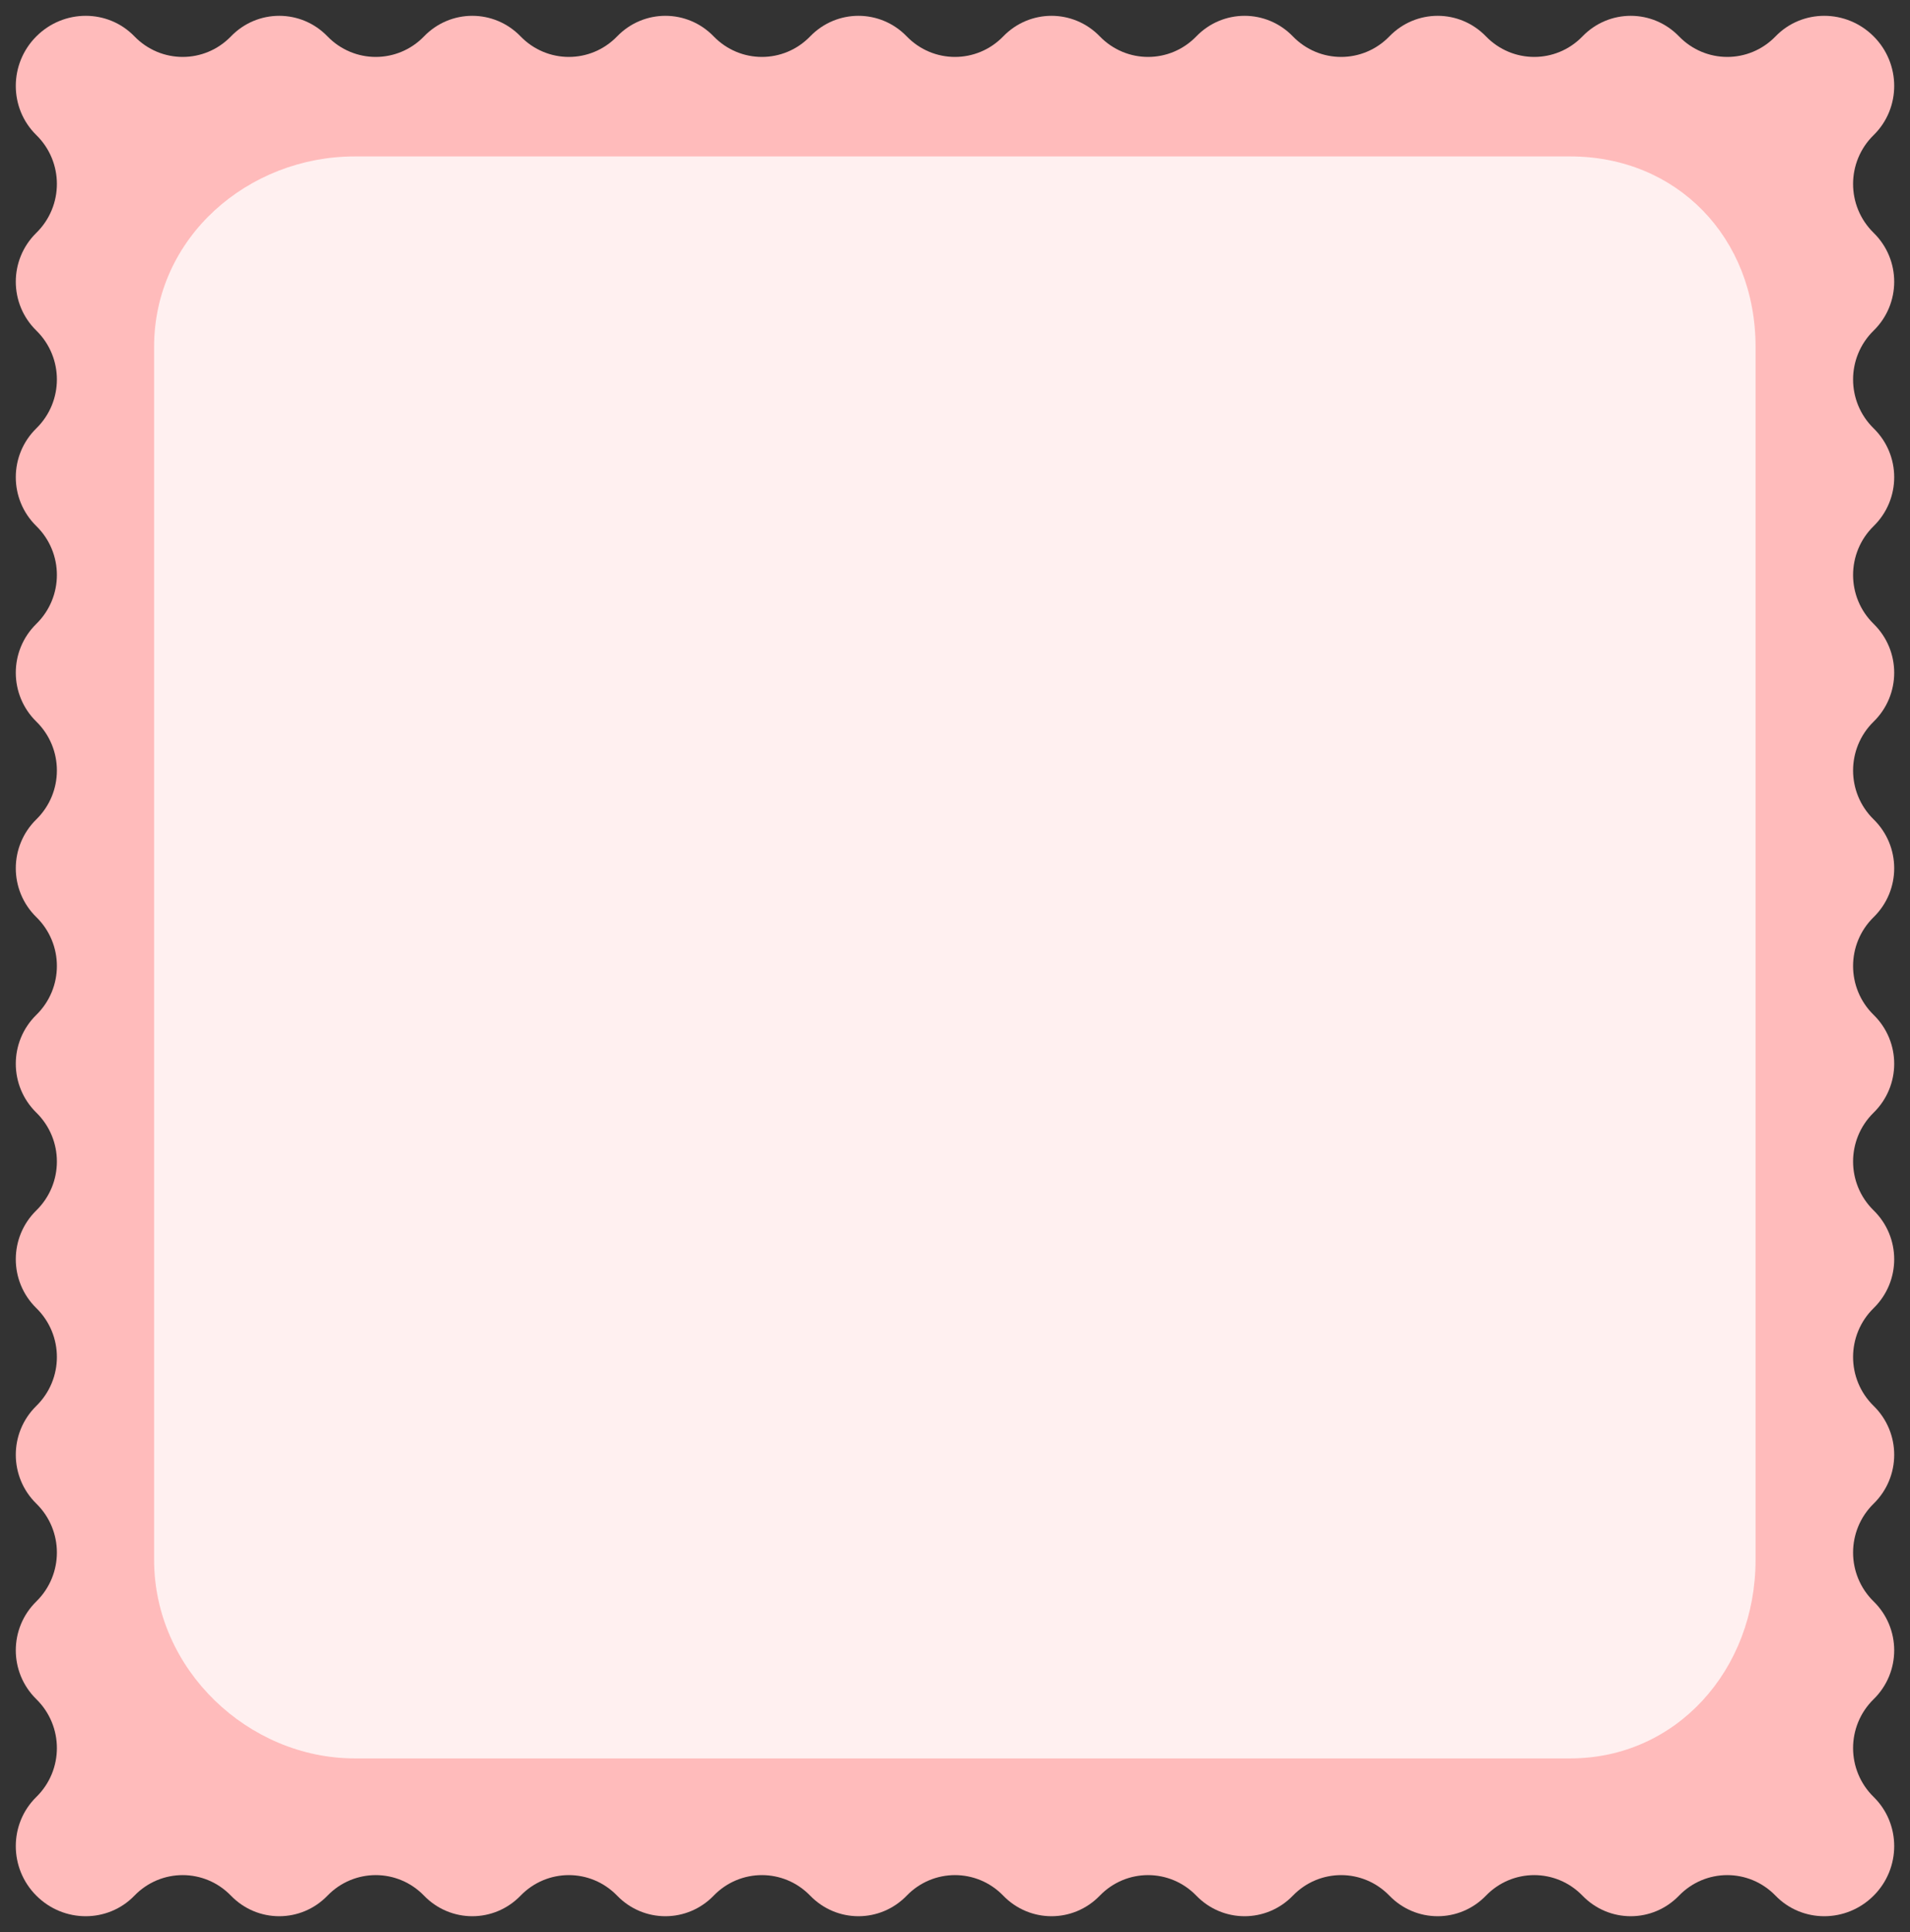 <?xml version="1.0" encoding="utf-8"?>
<!-- Generator: Adobe Illustrator 17.0.0, SVG Export Plug-In . SVG Version: 6.00 Build 0)  -->
<!DOCTYPE svg PUBLIC "-//W3C//DTD SVG 1.1//EN" "http://www.w3.org/Graphics/SVG/1.1/DTD/svg11.dtd">
<svg version="1.1" id="background" xmlns="http://www.w3.org/2000/svg" xmlns:xlink="http://www.w3.org/1999/xlink" x="0px" y="0px"
	 width="181.284px" height="183.324px" viewBox="0 0 181.284 183.324" enable-background="new 0 0 181.284 183.324"
	 xml:space="preserve">
<rect x="0" y="0" width="181.284" height="183.324" fill="#333333" stroke="none"/>
<path fill="#FFBBBB" d="M177.833,12.818c-2.602,2.551-2.602,6.725,0,9.275s2.602,6.725,0,9.276s-2.602,6.725,0,9.274
	c2.602,2.55,2.602,6.724,0,9.276s-2.602,6.727,0,9.277s2.602,6.724,0,9.274s-2.602,6.725,0,9.276s2.602,6.726,0,9.276
	s-2.602,6.724,0,9.274s2.602,6.724,0,9.275s-2.602,6.725,0,9.275s2.602,6.724,0,9.275s-2.602,6.726,0,9.276s2.602,6.725,0,9.276
	s-2.602,6.726,0,9.277s2.602,6.725,0,9.275s-2.602,6.724,0,9.275s2.602,6.767,0,9.367c-2.602,2.601-6.792,2.601-9.313,0
	c-2.52-2.601-6.643-2.601-9.162,0s-6.641,2.601-9.161,0c-2.52-2.601-6.643-2.601-9.162,0c-2.52,2.601-6.643,2.601-9.163,0
	c-2.52-2.601-6.643-2.601-9.163,0c-2.52,2.601-6.643,2.601-9.163,0c-2.52-2.601-6.643-2.601-9.162,0
	c-2.519,2.601-6.642,2.601-9.163,0s-6.644-2.601-9.163,0c-2.518,2.601-6.641,2.601-9.161,0c-2.52-2.601-6.643-2.601-9.162,0
	c-2.519,2.601-6.642,2.601-9.162,0s-6.644-2.601-9.164,0c-2.52,2.601-6.644,2.601-9.164,0s-6.643-2.601-9.163,0
	c-2.519,2.601-6.643,2.601-9.163,0s-6.643-2.601-9.161,0c-2.519,2.601-6.708,2.601-9.309,0s-2.601-6.816,0-9.367
	c2.601-2.551,2.601-6.725,0-9.275s-2.601-6.725,0-9.277s2.601-6.727,0-9.277s-2.601-6.724,0-9.275s2.601-6.726,0-9.276
	s-2.601-6.724,0-9.274s2.601-6.724,0-9.275s-2.601-6.726,0-9.277s2.601-6.725,0-9.274c-2.601-2.55-2.601-6.724,0-9.276
	s2.601-6.727,0-9.276c-2.601-2.55-2.601-6.724,0-9.275s2.601-6.727,0-9.277c-2.601-2.551-2.601-6.724,0-9.274s2.601-6.724,0-9.274
	s-2.601-6.725,0-9.276s2.601-6.725,0-9.275s-2.601-6.765,0-9.366s6.791-2.601,9.311,0s6.643,2.601,9.161,0s6.642-2.601,9.162,0
	s6.644,2.601,9.163,0s6.642-2.601,9.163,0s6.644,2.601,9.164,0s6.642-2.601,9.162,0s6.643,2.601,9.162,0s6.642-2.601,9.162,0
	s6.643,2.601,9.163,0s6.643-2.601,9.163,0s6.643,2.601,9.162,0s6.642-2.601,9.162,0c2.52,2.601,6.643,2.601,9.163,0
	s6.644-2.601,9.165,0s6.644,2.601,9.162,0s6.641-2.601,9.162,0s6.643,2.601,9.162,0s6.708-2.601,9.31,0
	S180.435,10.267,177.833,12.818z M177.833,12.818c-2.602,2.551-2.602,6.725,0,9.275s2.602,6.725,0,9.276s-2.602,6.725,0,9.274
	c2.602,2.55,2.602,6.724,0,9.276s-2.602,6.727,0,9.277s2.602,6.724,0,9.274s-2.602,6.725,0,9.276s2.602,6.726,0,9.276
	s-2.602,6.724,0,9.274s2.602,6.724,0,9.275s-2.602,6.725,0,9.275s2.602,6.724,0,9.275s-2.602,6.726,0,9.276s2.602,6.725,0,9.276
	s-2.602,6.726,0,9.277s2.602,6.725,0,9.275s-2.602,6.724,0,9.275s2.602,6.767,0,9.367c-2.602,2.601-6.792,2.601-9.313,0
	c-2.52-2.601-6.643-2.601-9.162,0s-6.641,2.601-9.161,0c-2.52-2.601-6.643-2.601-9.162,0c-2.52,2.601-6.643,2.601-9.163,0
	c-2.52-2.601-6.643-2.601-9.163,0c-2.52,2.601-6.643,2.601-9.163,0c-2.52-2.601-6.643-2.601-9.162,0
	c-2.519,2.601-6.642,2.601-9.163,0s-6.644-2.601-9.163,0c-2.518,2.601-6.641,2.601-9.161,0c-2.52-2.601-6.643-2.601-9.162,0
	c-2.519,2.601-6.642,2.601-9.162,0s-6.644-2.601-9.164,0c-2.52,2.601-6.644,2.601-9.164,0s-6.643-2.601-9.163,0
	c-2.519,2.601-6.643,2.601-9.163,0s-6.643-2.601-9.161,0c-2.519,2.601-6.708,2.601-9.309,0s-2.601-6.816,0-9.367
	c2.601-2.551,2.601-6.725,0-9.275s-2.601-6.725,0-9.277s2.601-6.727,0-9.277s-2.601-6.724,0-9.275s2.601-6.726,0-9.276
	s-2.601-6.724,0-9.274s2.601-6.724,0-9.275s-2.601-6.726,0-9.277s2.601-6.725,0-9.274c-2.601-2.55-2.601-6.724,0-9.276
	s2.601-6.727,0-9.276c-2.601-2.55-2.601-6.724,0-9.275s2.601-6.727,0-9.277c-2.601-2.551-2.601-6.724,0-9.274s2.601-6.724,0-9.274
	s-2.601-6.725,0-9.276s2.601-6.725,0-9.275s-2.601-6.765,0-9.366s6.791-2.601,9.311,0s6.643,2.601,9.161,0s6.642-2.601,9.162,0
	s6.644,2.601,9.163,0s6.642-2.601,9.163,0s6.644,2.601,9.164,0s6.642-2.601,9.162,0s6.643,2.601,9.162,0s6.642-2.601,9.162,0
	s6.643,2.601,9.163,0s6.643-2.601,9.163,0s6.643,2.601,9.162,0s6.642-2.601,9.162,0c2.52,2.601,6.643,2.601,9.163,0
	s6.644-2.601,9.165,0s6.644,2.601,9.162,0s6.641-2.601,9.162,0s6.643,2.601,9.162,0s6.708-2.601,9.31,0
	S180.435,10.267,177.833,12.818z"/>
<path fill="#FFF0F0" d="M166.626,147.995c0,10.43-7.507,18.848-17.585,18.848H33.667c-10.078,0-19.041-8.418-19.041-18.848V32.921
	c0-10.432,8.963-18.078,19.041-18.078h115.374c10.078,0,17.585,7.647,17.585,18.078V147.995z"/>
</svg>
